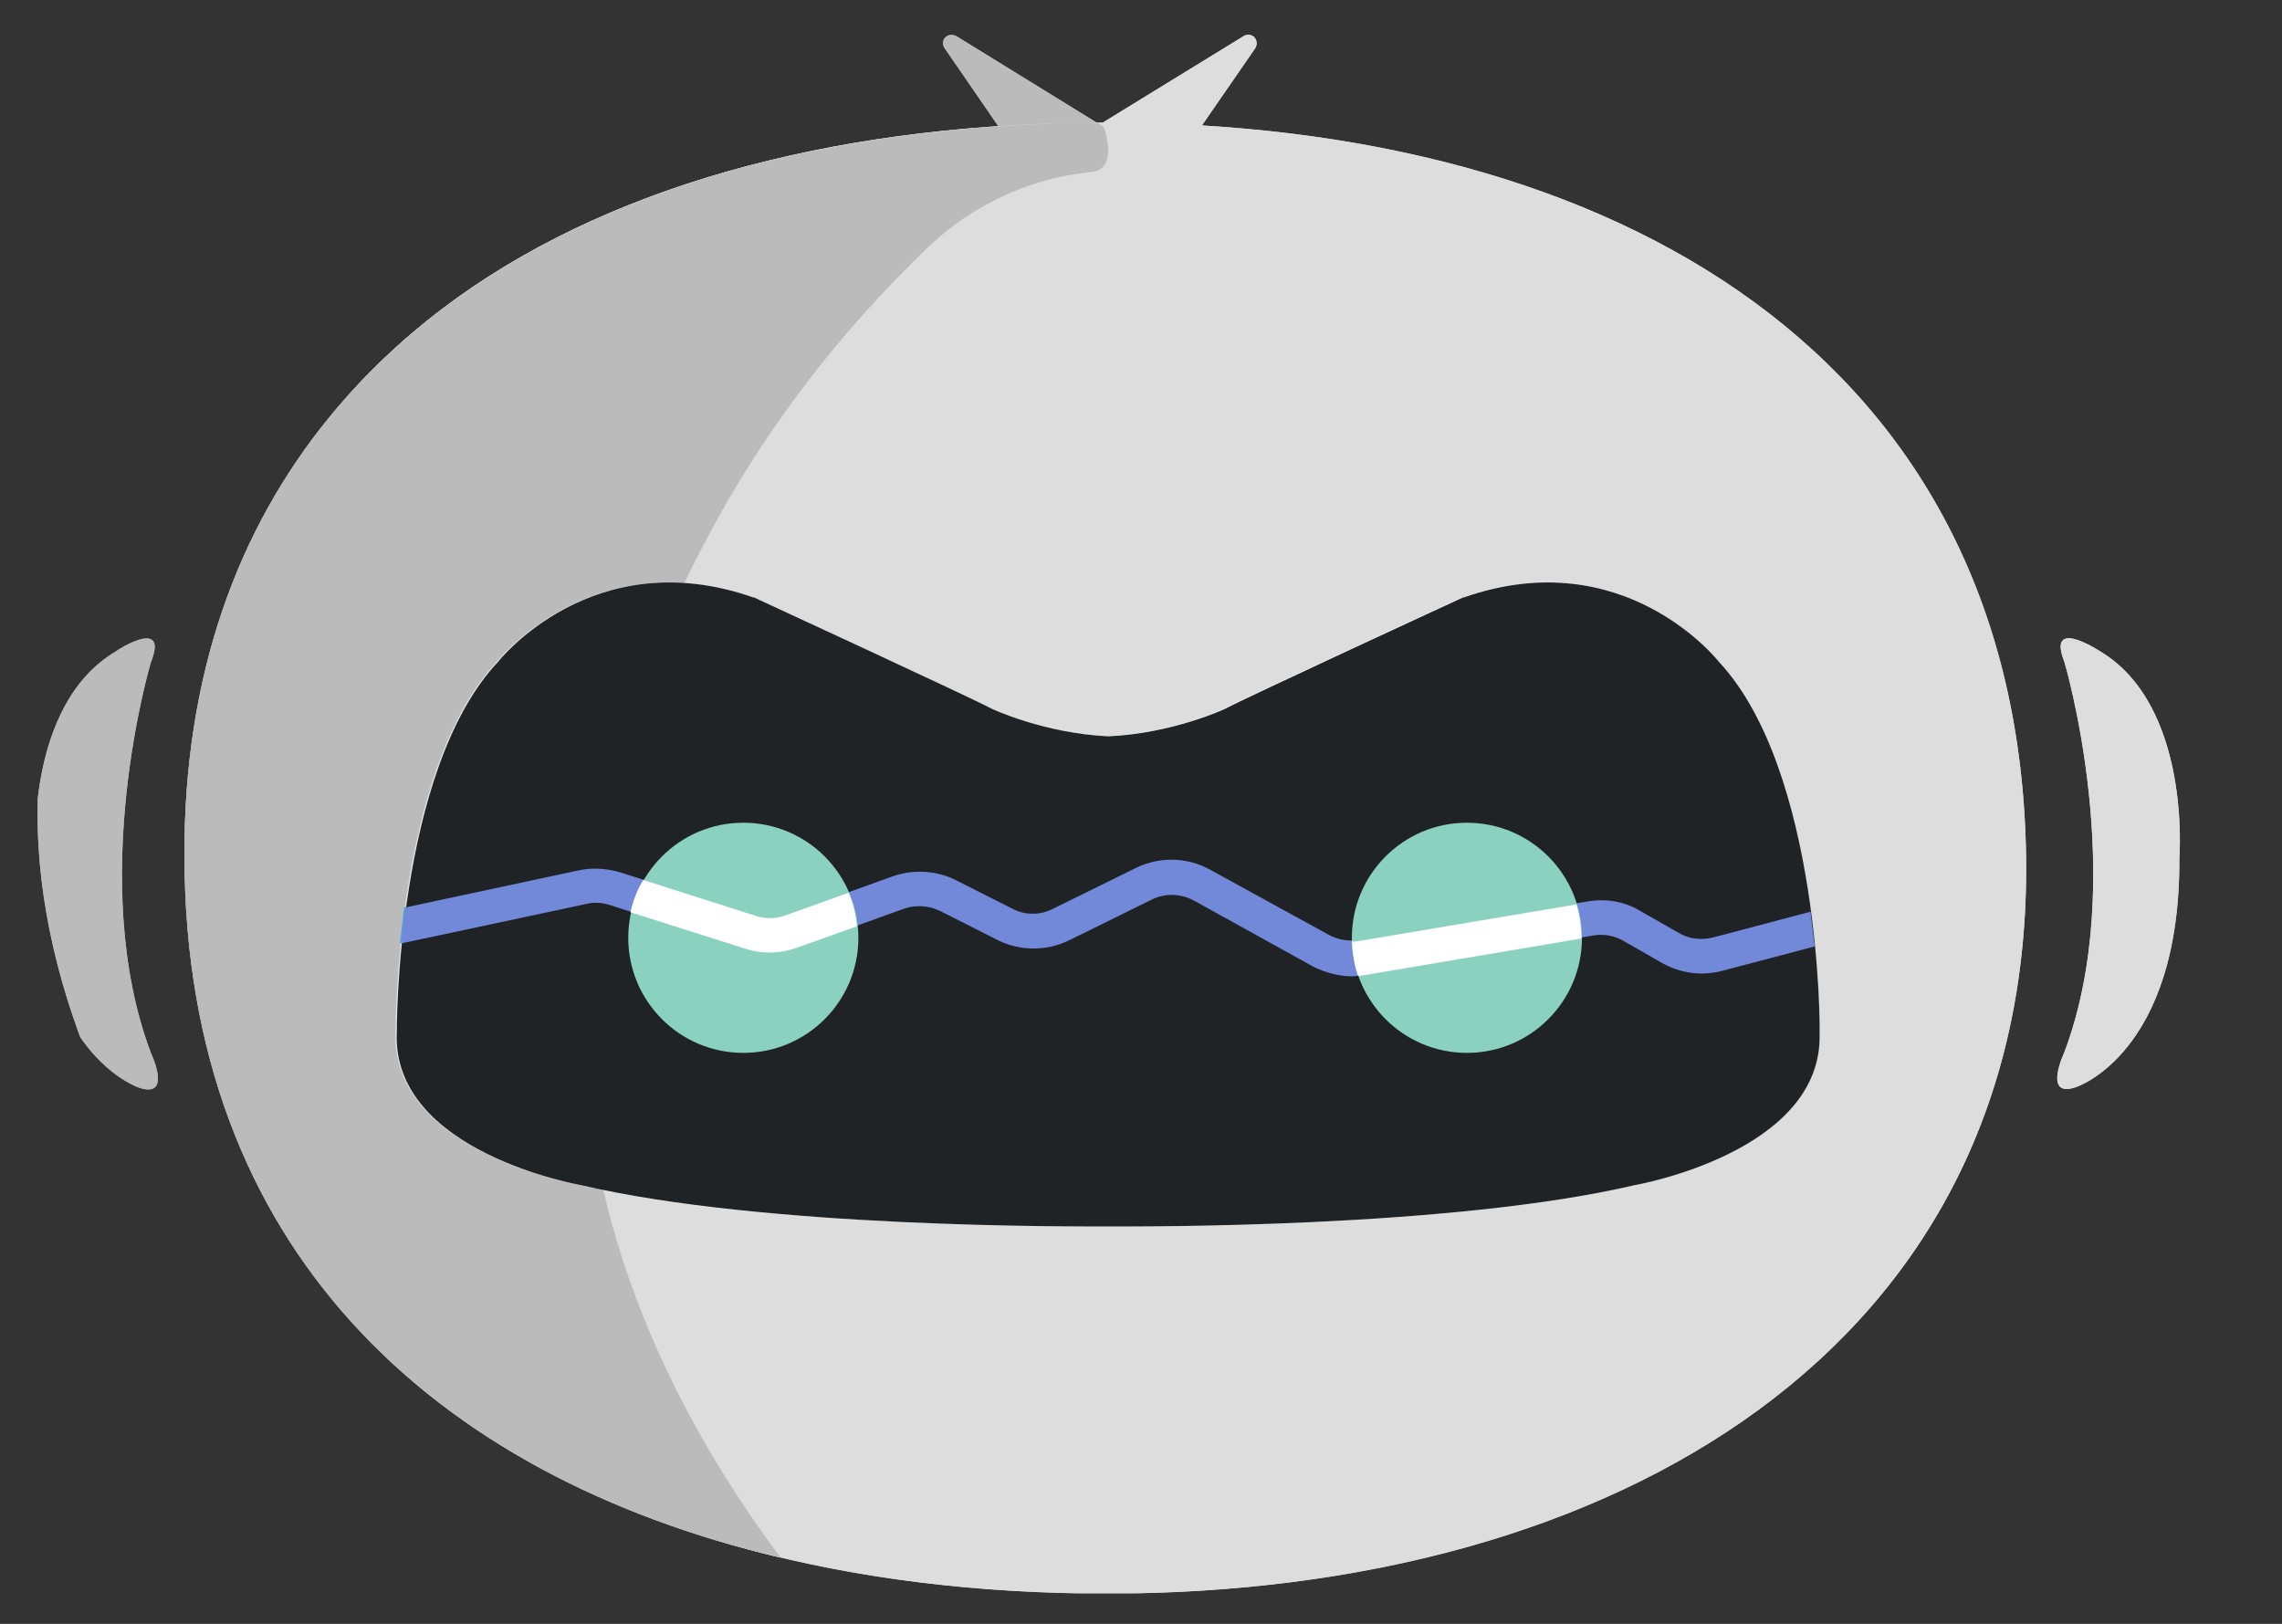 <svg width="52" height="37" viewBox="0 0 52 37" fill="none" xmlns="http://www.w3.org/2000/svg">
<rect x="0" y="0" width="52" height="37" fill="#333333" stroke="none"/>
<g clip-path="url(#clip0_290_10659)">
<g clip-path="url(#clip1_290_10659)">
<g clip-path="url(#clip2_290_10659)">
<path d="M28.586 3.836C28.586 3.766 28.558 3.711 28.503 3.669L27.365 2.892L28.6 1.103C28.655 1.019 28.642 0.922 28.586 0.853C28.517 0.784 28.42 0.77 28.336 0.825L25.035 2.851C24.979 2.878 24.938 2.948 24.938 3.017C24.938 3.086 24.965 3.142 25.021 3.184L26.158 3.96L24.938 5.736C24.882 5.819 24.896 5.916 24.951 5.986C24.965 6 24.965 6 24.979 6.014C25.049 6.055 25.132 6.055 25.187 6.014L28.489 3.988C28.544 3.96 28.586 3.891 28.586 3.836Z" fill="#DDDDDD"/>
<path d="M21.625 3.986L24.927 6.012C24.996 6.053 25.08 6.053 25.135 6.012C25.149 5.998 25.163 5.998 25.163 5.984C25.232 5.915 25.232 5.817 25.177 5.734L23.956 3.959L25.093 3.182C25.149 3.14 25.177 3.085 25.177 3.015C25.177 2.946 25.135 2.89 25.08 2.849L21.792 0.823C21.709 0.782 21.611 0.782 21.542 0.851C21.473 0.92 21.473 1.018 21.528 1.101L22.749 2.876L21.611 3.653C21.556 3.695 21.528 3.75 21.528 3.82C21.542 3.889 21.57 3.959 21.625 3.986Z" fill="#BBBBBB"/>
<path fill-rule="evenodd" clip-rule="evenodd" d="M25.221 2.793C36.791 2.793 46.016 8.12 46.169 19.551C46.307 30.704 36.791 36.309 25.221 36.309C13.651 36.309 4.315 31.037 4.274 19.551C4.232 7.898 13.651 2.793 25.221 2.793Z" fill="#DDDDDD"/>
<path d="M15.953 4.097C9.142 6.233 4.162 11.228 4.203 19.537C4.231 28.443 9.863 33.618 17.785 35.491C10.89 26.238 13.165 17.831 16.106 12.268C17.41 9.799 19.13 7.565 21.142 5.637C22.154 4.666 23.472 4.055 24.873 3.917C25.387 3.861 25.234 3.251 25.206 3.084C25.179 2.932 25.137 2.862 25.012 2.807C24.887 2.751 22.723 2.876 22.265 2.918C18.881 3.182 16.425 3.944 15.953 4.097Z" fill="#BBBBBB"/>
<path fill-rule="evenodd" clip-rule="evenodd" d="M39.145 15.085C39.145 15.085 36.995 12.325 33.319 13.615H33.305C33.124 13.698 28.435 15.862 27.88 16.154C27.88 16.154 26.701 16.709 25.231 16.778C23.76 16.709 22.581 16.154 22.581 16.154C22.026 15.862 17.337 13.698 17.157 13.615H17.143C13.467 12.325 11.317 15.085 11.317 15.085C8.986 17.569 9.014 23.52 9.014 23.52C8.903 26.253 13.217 27.002 13.217 27.002C17.421 27.987 24.468 27.945 25.231 27.945C25.994 27.945 33.041 27.987 37.244 27.002C37.244 27.002 41.559 26.253 41.448 23.52C41.448 23.52 41.462 17.569 39.145 15.085Z" fill="white"/>
<path fill-rule="evenodd" clip-rule="evenodd" d="M3.439 15.088C3.439 15.088 1.954 20.055 3.439 23.994C3.439 23.994 3.938 25.035 3.175 24.785C3.175 24.785 0.789 24.022 0.817 19.555C0.817 19.555 0.539 16.073 2.648 14.838C2.648 14.825 3.855 14.048 3.439 15.088Z" fill="#BBBBBB"/>
<path fill-rule="evenodd" clip-rule="evenodd" d="M47.83 14.825C49.939 16.059 49.661 19.541 49.661 19.541C49.689 24.008 47.303 24.771 47.303 24.771C46.54 25.035 47.039 23.98 47.039 23.98C48.524 20.041 47.039 15.074 47.039 15.074C46.637 14.048 47.83 14.825 47.83 14.825Z" fill="#DDDDDD"/>
<g opacity="0.4">
<path d="M15.953 4.097C9.142 6.233 4.162 11.228 4.203 19.537C4.231 28.443 9.863 33.618 17.785 35.491C10.89 26.238 13.165 17.831 16.106 12.268C17.41 9.799 19.13 7.565 21.142 5.637C22.154 4.666 23.472 4.055 24.873 3.917C25.387 3.861 25.234 3.251 25.206 3.084C25.179 2.932 25.137 2.862 25.012 2.807C24.887 2.751 22.723 2.876 22.265 2.918C18.881 3.182 16.425 3.944 15.953 4.097Z" fill="#BBBBBB"/>
</g>
<path d="M16.911 23.99C18.359 23.99 19.533 22.816 19.533 21.368C19.533 19.92 18.359 18.746 16.911 18.746C15.463 18.746 14.289 19.92 14.289 21.368C14.289 22.816 15.463 23.99 16.911 23.99Z" fill="#8AD1C0"/>
<path d="M33.399 23.99C34.847 23.99 36.021 22.816 36.021 21.368C36.021 19.92 34.847 18.746 33.399 18.746C31.951 18.746 30.777 19.92 30.777 21.368C30.777 22.816 31.951 23.99 33.399 23.99Z" fill="#8AD1C0"/>
<path d="M30.782 22.239C30.477 22.239 30.172 22.156 29.894 22.017L27.189 20.533C26.884 20.366 26.523 20.352 26.218 20.505L24.331 21.434C23.818 21.684 23.208 21.684 22.695 21.421L21.404 20.769C21.155 20.644 20.849 20.616 20.572 20.713L18.144 21.587C17.77 21.726 17.354 21.726 16.965 21.615L13.872 20.616C13.705 20.561 13.511 20.547 13.344 20.588L9.113 21.49L9.21 20.672L13.164 19.825C13.469 19.756 13.802 19.784 14.094 19.867L17.201 20.852C17.423 20.921 17.659 20.921 17.881 20.838L20.308 19.964C20.78 19.798 21.307 19.825 21.751 20.047L23.041 20.699C23.333 20.852 23.679 20.852 23.971 20.699L25.857 19.77C26.398 19.506 27.023 19.52 27.55 19.811L30.255 21.296C30.463 21.407 30.699 21.448 30.935 21.407L36.151 20.533C36.567 20.463 36.997 20.533 37.358 20.755L38.232 21.254C38.468 21.393 38.745 21.421 39.022 21.351L41.228 20.769L41.325 21.559L39.217 22.114C38.745 22.239 38.259 22.17 37.843 21.934L36.969 21.434C36.761 21.31 36.511 21.268 36.276 21.31L31.06 22.184C30.976 22.225 30.879 22.239 30.782 22.239Z" fill="#47A4DF"/>
<path d="M19.306 20.328L17.877 20.842C17.655 20.925 17.419 20.925 17.198 20.856L14.631 20.037C14.492 20.259 14.395 20.509 14.34 20.772L16.962 21.605C17.35 21.73 17.766 21.716 18.141 21.577L19.5 21.091C19.486 20.828 19.417 20.578 19.306 20.328Z" fill="white"/>
<path fill-rule="evenodd" clip-rule="evenodd" d="M36.027 21.369C36.027 21.105 35.985 20.855 35.916 20.605L30.963 21.438C30.908 21.452 30.852 21.452 30.797 21.452C30.811 21.715 30.852 21.979 30.936 22.229C30.991 22.229 31.033 22.229 31.088 22.215L36.027 21.382C36.027 21.369 36.027 21.369 36.027 21.369Z" fill="white"/>
<path d="M28.586 3.836C28.586 3.766 28.558 3.711 28.503 3.669L27.365 2.892L28.6 1.103C28.655 1.019 28.642 0.922 28.586 0.853C28.517 0.784 28.42 0.77 28.336 0.825L25.035 2.851C24.979 2.878 24.938 2.948 24.938 3.017C24.938 3.086 24.965 3.142 25.021 3.184L26.158 3.96L24.938 5.736C24.882 5.819 24.896 5.916 24.951 5.986C24.965 6 24.965 6 24.979 6.014C25.049 6.055 25.132 6.055 25.187 6.014L28.489 3.988C28.544 3.96 28.586 3.891 28.586 3.836Z" fill="#DDDDDD"/>
<path d="M21.625 3.986L24.927 6.012C24.996 6.053 25.08 6.053 25.135 6.012C25.149 5.998 25.163 5.998 25.163 5.984C25.232 5.915 25.232 5.817 25.177 5.734L23.956 3.959L25.093 3.182C25.149 3.14 25.177 3.085 25.177 3.015C25.177 2.946 25.135 2.89 25.08 2.849L21.792 0.823C21.709 0.782 21.611 0.782 21.542 0.851C21.473 0.92 21.473 1.018 21.528 1.101L22.749 2.876L21.611 3.653C21.556 3.695 21.528 3.75 21.528 3.82C21.542 3.889 21.57 3.959 21.625 3.986Z" fill="#BBBBBB"/>
<path fill-rule="evenodd" clip-rule="evenodd" d="M25.221 2.795C36.791 2.795 46.016 8.122 46.169 19.553C46.307 30.706 36.791 36.311 25.221 36.311C13.651 36.311 4.315 31.039 4.274 19.553C4.232 7.9 13.651 2.795 25.221 2.795Z" fill="#DDDDDD"/>
<path d="M15.953 4.097C9.142 6.233 4.162 11.228 4.203 19.537C4.231 28.443 9.863 33.618 17.785 35.491C10.89 26.238 13.165 17.831 16.106 12.268C17.41 9.799 19.13 7.565 21.142 5.637C22.154 4.666 23.472 4.055 24.873 3.917C25.387 3.861 25.234 3.251 25.206 3.084C25.179 2.932 25.137 2.862 25.012 2.807C24.887 2.751 22.723 2.876 22.265 2.918C18.881 3.182 16.425 3.944 15.953 4.097Z" fill="#BBBBBB"/>
<path fill-rule="evenodd" clip-rule="evenodd" d="M39.145 15.085C39.145 15.085 36.995 12.325 33.319 13.615H33.305C33.124 13.698 28.435 15.862 27.88 16.154C27.88 16.154 26.701 16.709 25.231 16.778C23.76 16.709 22.581 16.154 22.581 16.154C22.026 15.862 17.337 13.698 17.157 13.615H17.143C13.467 12.325 11.317 15.085 11.317 15.085C8.986 17.569 9.014 23.52 9.014 23.52C8.903 26.253 13.217 27.002 13.217 27.002C17.421 27.987 24.468 27.945 25.231 27.945C25.994 27.945 33.041 27.987 37.244 27.002C37.244 27.002 41.559 26.253 41.448 23.52C41.448 23.52 41.462 17.569 39.145 15.085Z" fill="white"/>
<path fill-rule="evenodd" clip-rule="evenodd" d="M3.439 15.088C3.439 15.088 1.954 20.055 3.439 23.994C3.439 23.994 3.938 25.035 3.175 24.785C3.175 24.785 0.789 24.022 0.817 19.555C0.817 19.555 0.539 16.073 2.648 14.838C2.648 14.825 3.855 14.048 3.439 15.088Z" fill="#BBBBBB"/>
<path fill-rule="evenodd" clip-rule="evenodd" d="M47.83 14.825C49.939 16.059 49.661 19.541 49.661 19.541C49.689 24.008 47.303 24.771 47.303 24.771C46.54 25.035 47.039 23.98 47.039 23.98C48.524 20.041 47.039 15.074 47.039 15.074C46.637 14.048 47.83 14.825 47.83 14.825Z" fill="#DDDDDD"/>
<g opacity="0.4">
<path d="M15.953 4.097C9.142 6.233 4.162 11.228 4.203 19.537C4.231 28.443 9.863 33.618 17.785 35.491C10.89 26.238 13.165 17.831 16.106 12.268C17.41 9.799 19.13 7.565 21.142 5.637C22.154 4.666 23.472 4.055 24.873 3.917C25.387 3.861 25.234 3.251 25.206 3.084C25.179 2.932 25.137 2.862 25.012 2.807C24.887 2.751 22.723 2.876 22.265 2.918C18.881 3.182 16.425 3.944 15.953 4.097Z" fill="#BBBBBB"/>
</g>
<path d="M16.911 23.99C18.359 23.99 19.533 22.816 19.533 21.368C19.533 19.92 18.359 18.746 16.911 18.746C15.463 18.746 14.289 19.92 14.289 21.368C14.289 22.816 15.463 23.99 16.911 23.99Z" fill="#8AD1C0"/>
<path d="M33.399 23.99C34.847 23.99 36.021 22.816 36.021 21.368C36.021 19.92 34.847 18.746 33.399 18.746C31.951 18.746 30.777 19.92 30.777 21.368C30.777 22.816 31.951 23.99 33.399 23.99Z" fill="#8AD1C0"/>
<path d="M30.782 22.239C30.477 22.239 30.172 22.156 29.894 22.017L27.189 20.533C26.884 20.366 26.523 20.352 26.218 20.505L24.331 21.434C23.818 21.684 23.208 21.684 22.695 21.421L21.404 20.769C21.155 20.644 20.849 20.616 20.572 20.713L18.144 21.587C17.77 21.726 17.354 21.726 16.965 21.615L13.872 20.616C13.705 20.561 13.511 20.547 13.344 20.588L9.113 21.49L9.21 20.672L13.164 19.825C13.469 19.756 13.802 19.784 14.094 19.867L17.201 20.852C17.423 20.921 17.659 20.921 17.881 20.838L20.308 19.964C20.78 19.798 21.307 19.825 21.751 20.047L23.041 20.699C23.333 20.852 23.679 20.852 23.971 20.699L25.857 19.77C26.398 19.506 27.023 19.52 27.55 19.811L30.255 21.296C30.463 21.407 30.699 21.448 30.935 21.407L36.151 20.533C36.567 20.463 36.997 20.533 37.358 20.755L38.232 21.254C38.468 21.393 38.745 21.421 39.022 21.351L41.228 20.769L41.325 21.559L39.217 22.114C38.745 22.239 38.259 22.17 37.843 21.934L36.969 21.434C36.761 21.31 36.511 21.268 36.276 21.31L31.06 22.184C30.976 22.225 30.879 22.239 30.782 22.239Z" fill="#47A4DF"/>
<path d="M19.306 20.328L17.877 20.842C17.655 20.925 17.419 20.925 17.198 20.856L14.631 20.037C14.492 20.259 14.395 20.509 14.34 20.772L16.962 21.605C17.35 21.73 17.766 21.716 18.141 21.577L19.5 21.091C19.486 20.828 19.417 20.578 19.306 20.328Z" fill="white"/>
<path fill-rule="evenodd" clip-rule="evenodd" d="M36.027 21.369C36.027 21.105 35.985 20.855 35.916 20.605L30.963 21.438C30.908 21.452 30.852 21.452 30.797 21.452C30.811 21.715 30.852 21.979 30.936 22.229C30.991 22.229 31.033 22.229 31.088 22.215L36.027 21.382C36.027 21.369 36.027 21.369 36.027 21.369Z" fill="white"/>
<path fill-rule="evenodd" clip-rule="evenodd" d="M39.173 15.085C39.173 15.085 37.023 12.325 33.346 13.615H33.333C33.152 13.698 28.463 15.862 27.908 16.154C27.908 16.154 26.729 16.709 25.259 16.778C23.788 16.709 22.609 16.154 22.609 16.154C22.054 15.862 17.365 13.698 17.185 13.615H17.171C13.495 12.325 11.345 15.085 11.345 15.085C9.014 17.569 9.042 23.52 9.042 23.52C8.917 26.253 13.231 27.002 13.231 27.002C17.435 27.987 24.482 27.945 25.245 27.945C26.008 27.945 33.055 27.987 37.258 27.002C37.258 27.002 41.573 26.253 41.462 23.52C41.476 23.52 41.489 17.569 39.173 15.085Z" fill="#202325"/>
<path d="M30.809 22.245C30.504 22.245 30.199 22.162 29.922 22.023L27.216 20.525C26.911 20.358 26.551 20.345 26.245 20.497L24.359 21.427C23.846 21.676 23.235 21.676 22.722 21.413L21.432 20.761C21.182 20.636 20.877 20.608 20.599 20.705L18.172 21.579C17.797 21.718 17.381 21.718 16.992 21.607L13.899 20.622C13.732 20.566 13.538 20.553 13.372 20.594L9.141 21.496L9.238 20.677L13.191 19.831C13.497 19.762 13.829 19.79 14.121 19.873L17.228 20.858C17.45 20.927 17.686 20.927 17.908 20.844L20.336 19.97C20.807 19.803 21.335 19.831 21.779 20.053L23.069 20.705C23.36 20.858 23.707 20.858 23.998 20.705L25.885 19.776C26.426 19.512 27.05 19.526 27.577 19.817L30.282 21.302C30.49 21.413 30.726 21.454 30.962 21.413L36.178 20.539C36.594 20.469 37.024 20.539 37.385 20.761L38.259 21.26C38.495 21.399 38.772 21.427 39.05 21.357L41.255 20.774L41.353 21.565L39.244 22.12C38.772 22.245 38.287 22.176 37.871 21.94L36.997 21.44C36.788 21.316 36.539 21.274 36.303 21.316L31.087 22.189C31.004 22.231 30.907 22.245 30.809 22.245Z" fill="#7289DA"/>
<path d="M16.938 23.99C18.386 23.99 19.56 22.816 19.56 21.368C19.56 19.92 18.386 18.746 16.938 18.746C15.49 18.746 14.316 19.92 14.316 21.368C14.316 22.816 15.49 23.99 16.938 23.99Z" fill="#8AD1C0"/>
<path d="M33.427 23.99C34.875 23.99 36.048 22.816 36.048 21.368C36.048 19.92 34.875 18.746 33.427 18.746C31.979 18.746 30.805 19.92 30.805 21.368C30.805 22.816 31.979 23.99 33.427 23.99Z" fill="#8AD1C0"/>
<path d="M19.334 20.342L17.905 20.855C17.683 20.939 17.447 20.939 17.225 20.869L14.659 20.051C14.52 20.273 14.423 20.522 14.367 20.786L16.989 21.618C17.378 21.743 17.794 21.729 18.168 21.591L19.528 21.105C19.5 20.828 19.445 20.578 19.334 20.342Z" fill="white"/>
<path fill-rule="evenodd" clip-rule="evenodd" d="M36.035 21.37C36.035 21.107 35.993 20.857 35.924 20.607L30.971 21.44C30.916 21.454 30.86 21.454 30.805 21.454C30.819 21.717 30.86 21.981 30.943 22.23C30.999 22.23 31.041 22.23 31.096 22.217L36.035 21.384V21.37Z" fill="white"/>
</g>
</g>
</g>
<defs>
<clipPath id="clip0_290_10659">
<rect x="0.855" y="0.789" width="51.051" height="35.514" rx="17.757" fill="white"/>
</clipPath>
<clipPath id="clip1_290_10659">
<rect width="51.051" height="35.514" fill="white" transform="translate(0.855 0.787)"/>
</clipPath>
<clipPath id="clip2_290_10659">
<rect width="48.873" height="35.514" fill="white" transform="translate(0.855 0.785)"/>
</clipPath>
</defs>
</svg>

